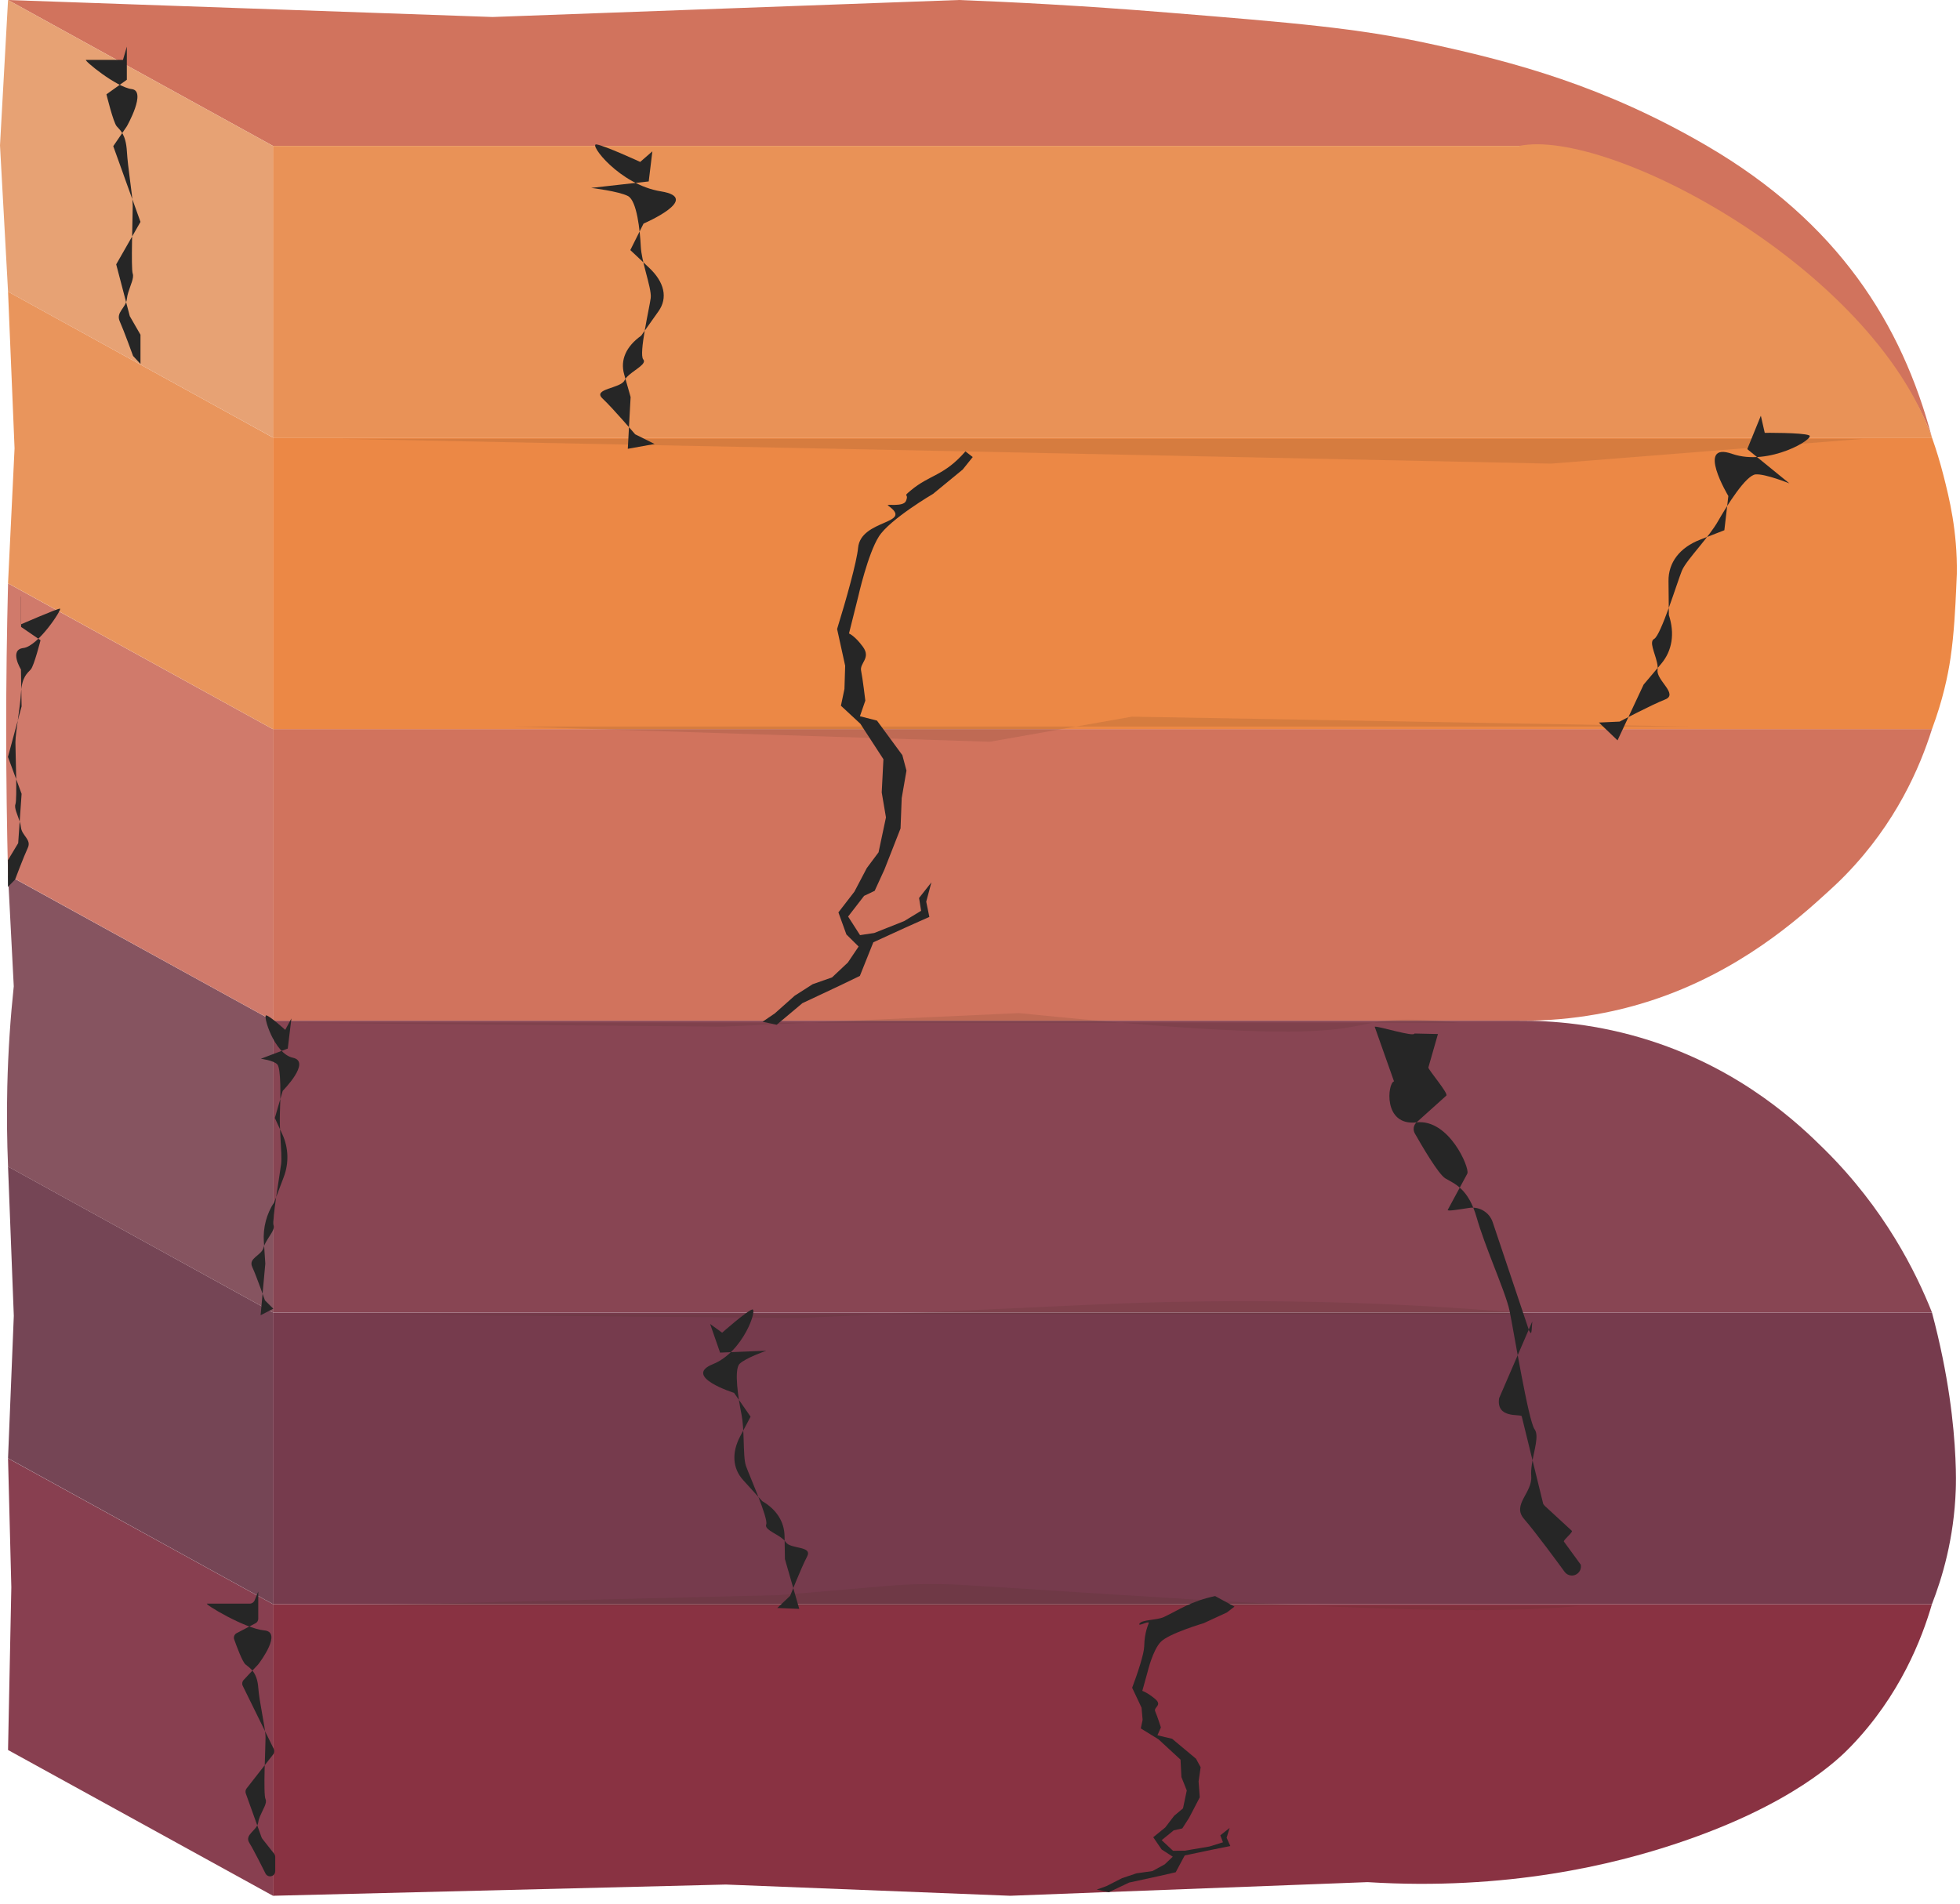 <svg width="140" height="136" viewBox="0 0 140 136" fill="none" xmlns="http://www.w3.org/2000/svg">
<path d="M137.996 31.258C133.709 19.122 114.578 13.517 108.523 10.422H67.41H42.556H19.495L0.574 0C12.113 0.407 23.648 0.81 35.183 1.214C46.285 0.81 57.383 0.403 68.485 0C72.118 0.139 77.257 0.395 83.417 0.899C92.437 1.633 96.946 1.999 102.157 3.132C108.137 4.43 114.57 6.126 121.926 10.422C131.29 15.893 135.846 23.141 137.996 31.258Z" fill="#D1735D"/>
<path d="M137.997 31.257H19.496V10.422H108.524C114.928 9.116 133.706 19.118 137.997 31.257Z" fill="#E99257"/>
<path d="M137.997 52.093C137.141 54.806 135.44 58.795 131.82 62.511C131.338 63.006 130.976 63.338 130.582 63.699C128.465 65.635 124.229 69.444 117.896 71.497C115.835 72.165 112.631 72.95 108.528 72.924H19.496V52.089H137.997V52.093Z" fill="#D1735D"/>
<path d="M139.727 42.079C139.673 43.305 139.58 45.283 139.32 47.029C139.135 48.276 138.77 50.019 137.997 52.093H19.496V31.258H137.997C138.312 32.144 138.585 33.051 138.82 33.97C139.223 35.553 139.82 37.926 139.773 40.991C139.765 41.273 139.752 41.541 139.727 42.079Z" fill="#EC8845"/>
<path d="M137.997 114.6C137.275 117.078 135.721 121.121 132.198 124.774C131.367 125.635 128.066 128.927 119.815 131.682C115.272 133.202 107.659 135.083 97.682 134.462C89.175 134.785 80.668 135.112 72.16 135.436C65.392 135.167 58.618 134.902 51.85 134.634C41.067 134.902 30.279 135.167 19.496 135.436V114.6H137.997Z" fill="#893242"/>
<path d="M139.673 104.166C139.727 105.325 139.71 106.034 139.698 106.416C139.576 109.944 138.715 112.757 137.997 114.6H19.496V93.765H137.997C139.198 98.266 139.563 101.797 139.673 104.166Z" fill="#763B4D"/>
<path d="M137.997 93.76H19.496V72.925H108.524C110.779 72.908 114.096 73.135 117.871 74.344C124.501 76.473 128.549 80.365 130.275 82.07C134.621 86.353 136.863 90.901 137.997 93.76Z" fill="#884553"/>
<path d="M19.495 114.6V135.435L8.267 129.254L0.574 125.022C0.654 121.146 0.73 117.274 0.809 113.399C0.73 110.329 0.65 107.256 0.574 104.186L19.495 114.6Z" fill="#883F50"/>
<path d="M19.495 93.761V114.597L0.574 104.179C0.713 100.786 0.847 97.397 0.986 94.004C0.847 90.448 0.713 86.895 0.574 83.339L19.495 93.761Z" fill="#754555"/>
<path d="M19.497 72.929V93.765L0.576 83.347C0.5 81.546 0.475 79.639 0.521 77.636C0.58 75.083 0.748 72.686 0.983 70.46C0.845 67.811 0.71 65.161 0.572 62.516L19.497 72.929Z" fill="#865460"/>
<path d="M19.497 52.094V72.929L0.576 62.511C0.492 59.161 0.446 55.734 0.441 52.236C0.441 48.638 0.488 45.115 0.576 41.676C6.883 45.148 13.19 48.621 19.497 52.094Z" fill="#D07A6B"/>
<path d="M19.495 31.258V52.093L0.574 41.671C0.73 38.459 0.885 35.242 1.04 32.03C0.885 28.297 0.73 24.568 0.574 20.835L19.495 31.258Z" fill="#E9955C"/>
<path d="M19.496 10.422V31.258L0.575 20.84C0.382 17.355 0.193 13.874 0 10.388C0.193 6.924 0.382 3.464 0.575 0L19.496 10.422Z" fill="#E7A274"/>
<g opacity="0.5">
<g opacity="0.5">
<path opacity="0.5" d="M24.463 31.354H133.029L110.791 33.122L68.343 32.236L24.463 31.354Z" fill="#3D2718"/>
</g>
</g>
<g opacity="0.5">
<g opacity="0.5">
<path opacity="0.5" d="M25.104 93.886H109.718L109.021 93.827C98.86 92.941 88.501 92.731 78.226 93.197L57.062 94.163L25.104 93.886Z" fill="#3D2718"/>
</g>
</g>
<g opacity="0.5">
<g opacity="0.5">
<path opacity="0.5" d="M19.66 73.063H104.275L103.578 73.004C93.416 72.118 102.801 75.431 72.782 72.378L51.619 73.344L19.66 73.063Z" fill="#3D2718"/>
</g>
</g>
<g opacity="0.5">
<g opacity="0.5">
<path opacity="0.5" d="M36.787 51.905H120.705L80.852 51.199L70.703 52.992L36.787 51.905Z" fill="#3D2718"/>
</g>
</g>
<g opacity="0.5">
<g opacity="0.5">
<path opacity="0.5" d="M24.594 114.714H112.929L112.203 114.781C102.415 115.672 80.466 113.908 68.705 113.228C66.928 113.127 65.152 113.152 63.38 113.299L55.62 113.958L24.594 114.714Z" fill="#3D2718"/>
</g>
</g>
<path d="M46.598 10.812L46.337 12.962L42.227 13.424C42.227 13.424 44.225 13.667 44.859 14.008C45.493 14.343 45.716 16.472 45.771 17.614C45.796 18.131 45.959 18.79 46.123 19.42C46.325 20.189 46.526 20.915 46.48 21.289C46.438 21.629 46.22 22.632 46.056 23.594C45.892 24.555 45.779 25.483 45.947 25.677C46.207 25.979 45.418 26.365 44.926 26.794C44.784 26.92 44.666 27.046 44.607 27.176C44.343 27.755 42.289 27.768 43.037 28.469C43.784 29.17 45.367 31.026 45.367 31.026L46.757 31.719L44.843 32.063L45.044 28.364L44.582 26.739C44.292 25.714 44.721 24.749 45.8 23.98L47.035 22.238C47.711 21.285 47.467 20.159 46.354 19.118L45.023 17.866L45.968 15.973C45.968 15.973 50.196 14.155 47.211 13.672C44.23 13.189 42.029 10.249 42.6 10.317C43.171 10.388 45.729 11.568 45.729 11.568L46.598 10.812Z" fill="#262626"/>
<path d="M20.815 72.761L20.555 74.911L18.632 75.638C18.632 75.638 19.534 75.751 19.807 76.041C20.08 76.33 20.042 78.43 19.992 79.559C19.971 80.072 20 80.714 20.038 81.331C20.08 82.079 20.126 82.784 20.08 83.162C20.038 83.502 19.875 84.51 19.732 85.476C19.593 86.442 19.48 87.37 19.543 87.55C19.643 87.832 19.253 88.268 19.001 88.722C18.925 88.856 18.863 88.99 18.829 89.125C18.669 89.717 17.72 89.864 18.018 90.515C18.317 91.161 18.925 92.9 18.925 92.9L19.522 93.496L18.615 93.962L18.951 90.279L18.846 88.701C18.779 87.706 19.039 86.715 19.589 85.883L20.273 84.073C20.647 83.082 20.609 81.986 20.164 81.025L19.631 79.87L20.194 77.93C20.194 77.93 22.264 75.847 20.92 75.566C19.576 75.285 18.758 72.509 19.014 72.539C19.274 72.572 20.374 73.576 20.374 73.576L20.815 72.761Z" fill="#262626"/>
<path d="M125.775 29.7L124.805 32.085L127.812 34.533C127.812 34.533 126.095 33.84 125.406 33.891C124.717 33.941 123.378 36.074 122.706 37.25C122.404 37.783 121.912 38.396 121.438 38.984C120.858 39.694 120.3 40.362 120.132 40.777C119.977 41.155 119.603 42.31 119.208 43.402C118.813 44.493 118.393 45.522 118.154 45.644C117.78 45.837 118.196 46.618 118.351 47.303C118.398 47.504 118.423 47.693 118.398 47.861C118.288 48.596 119.914 49.591 118.935 49.973C117.957 50.355 115.689 51.552 115.689 51.552L114.207 51.619L115.538 52.892L117.402 48.907L118.658 47.42C119.447 46.484 119.636 45.262 119.204 43.935L119.179 41.516C119.162 40.194 119.972 39.127 121.425 38.56L123.168 37.88L123.453 35.436C123.453 35.436 121.093 31.506 123.726 32.425C126.359 33.341 129.71 31.296 129.219 31.099C128.727 30.897 126.053 30.922 126.053 30.922L125.775 29.7Z" fill="#262626"/>
<path d="M50.724 94.587L51.434 96.632L54.734 96.498C54.734 96.498 53.24 97.019 52.828 97.434C52.412 97.85 52.74 99.945 52.967 101.062C53.067 101.566 53.097 102.23 53.118 102.864C53.143 103.636 53.156 104.367 53.282 104.724C53.395 105.051 53.798 105.988 54.155 106.899C54.508 107.81 54.814 108.692 54.73 108.906C54.596 109.238 55.301 109.498 55.784 109.842C55.923 109.943 56.049 110.052 56.124 110.17C56.464 110.695 58.064 110.418 57.649 111.203C57.233 111.992 56.439 114.008 56.439 114.008L55.52 114.877L57.09 114.94L56.066 111.383L56.04 109.746C56.023 108.713 55.465 107.835 54.445 107.243L53.076 105.732C52.328 104.904 52.253 103.779 52.87 102.612L53.613 101.209L52.433 99.508C52.433 99.508 48.721 98.345 50.926 97.455C53.13 96.565 54.147 93.403 53.718 93.554C53.29 93.701 51.581 95.209 51.581 95.209L50.724 94.587Z" fill="#262626"/>
<path d="M9.06 3.33V5.698L7.603 6.739C7.603 6.739 8.09 8.738 8.334 9.019C8.577 9.301 8.993 9.586 9.064 10.821C9.098 11.379 9.182 12.072 9.27 12.735C9.375 13.542 9.48 14.302 9.48 14.717C9.48 15.095 9.446 16.208 9.43 17.275C9.413 18.341 9.413 19.361 9.48 19.55C9.589 19.844 9.32 20.365 9.161 20.894C9.115 21.049 9.077 21.201 9.064 21.352C8.993 22.015 8.258 22.301 8.556 22.964C8.854 23.628 9.505 25.429 9.505 25.429L10.034 26V23.913L9.27 22.586L8.3 18.887L10.034 15.851L8.09 10.443L9.06 9.023C9.06 9.023 10.5 6.491 9.409 6.365C8.313 6.235 5.936 4.279 6.146 4.279H8.783L9.06 3.33Z" fill="#262626"/>
<path d="M1.505 42.62V44.787L2.895 45.74C2.895 45.74 2.433 47.567 2.198 47.827C1.967 48.083 1.568 48.343 1.501 49.473C1.471 49.981 1.387 50.619 1.303 51.224C1.202 51.963 1.102 52.656 1.102 53.034C1.102 53.378 1.135 54.398 1.152 55.373C1.169 56.351 1.169 57.283 1.102 57.455C1.001 57.724 1.253 58.203 1.404 58.686C1.446 58.824 1.484 58.967 1.496 59.106C1.564 59.714 2.269 59.975 1.983 60.579C1.698 61.188 1.076 62.839 1.076 62.839L0.568 63.359V61.449L1.299 60.235L1.543 56.712L0.568 54.075L1.543 50.464L1.496 47.827C1.496 47.827 0.627 46.416 1.673 46.294C2.718 46.177 4.478 43.481 4.28 43.481C4.083 43.481 1.496 44.602 1.496 44.602V42.62H1.505Z" fill="#262626"/>
<path d="M102.71 73.873L102.025 76.267C102.071 76.493 103.478 78.118 103.306 78.274L101.19 80.176C100.963 80.377 100.908 80.709 101.059 80.974C101.576 81.885 102.747 83.888 103.234 84.182C103.864 84.564 104.876 84.871 105.481 86.999C105.754 87.961 106.203 89.137 106.636 90.262C107.165 91.627 107.673 92.912 107.824 93.638C107.963 94.297 108.298 96.267 108.655 98.144C109.012 100.021 109.39 101.809 109.613 102.108C109.953 102.574 109.567 103.611 109.42 104.61C109.378 104.9 109.352 105.19 109.373 105.458C109.47 106.655 107.971 107.491 108.865 108.52C109.655 109.422 111.364 111.753 111.759 112.294C111.813 112.37 111.884 112.433 111.964 112.475C112.447 112.744 113.022 112.32 112.909 111.778L111.704 110.128C111.679 109.998 112.376 109.456 112.275 109.364L110.352 107.592C110.301 107.545 110.264 107.495 110.23 107.44L108.693 101.175C108.592 100.999 106.85 101.377 107.081 99.886L109.449 94.406C109.386 95.502 109.361 95.263 109.226 95.078L106.623 87.319C106.388 86.613 105.678 86.181 104.943 86.294C104.167 86.412 103.348 86.554 103.411 86.433L104.788 83.884C104.796 83.867 104.805 83.85 104.813 83.829C104.981 83.43 103.499 79.92 101.177 80.184C98.754 80.457 99.119 77.35 99.573 77.254L98.191 73.348C98.456 73.294 101.001 74.104 101.038 73.835L102.71 73.873Z" fill="#262626"/>
<path d="M18.447 113.697V115.641C18.447 115.78 18.371 115.906 18.249 115.969L16.905 116.674C16.742 116.758 16.666 116.952 16.729 117.124C16.918 117.653 17.309 118.715 17.535 118.908C17.838 119.164 18.358 119.425 18.447 120.554C18.484 121.062 18.593 121.701 18.703 122.305C18.833 123.044 18.967 123.737 18.967 124.115C18.967 124.459 18.925 125.48 18.9 126.454C18.879 127.428 18.879 128.365 18.967 128.537C19.102 128.805 18.766 129.284 18.568 129.767C18.51 129.906 18.463 130.048 18.447 130.187C18.358 130.796 17.435 131.056 17.812 131.661C18.14 132.19 18.799 133.517 18.963 133.844C18.988 133.895 19.022 133.937 19.064 133.97C19.307 134.159 19.66 133.987 19.66 133.681V132.66C19.66 132.576 19.631 132.496 19.58 132.433L18.741 131.367C18.715 131.337 18.698 131.3 18.682 131.262L17.556 128.125C17.514 128.008 17.535 127.873 17.611 127.772L19.513 125.337C19.601 125.224 19.614 125.072 19.555 124.946L17.338 120.437C17.271 120.298 17.296 120.134 17.401 120.021L18.43 118.921C18.438 118.912 18.447 118.904 18.451 118.896C18.598 118.707 20.181 116.59 18.875 116.477C17.506 116.359 14.533 114.566 14.793 114.566H17.842C17.993 114.566 18.127 114.474 18.186 114.336L18.447 113.697Z" fill="#262626"/>
<path d="M68.96 32.248C67.41 34.025 66.436 33.882 65.051 35.041C64.412 35.574 64.958 35.179 64.715 35.784C64.526 36.25 63.22 35.969 63.434 36.12C65.34 37.464 61.486 37.065 61.292 39.139C61.2 40.139 60.432 42.872 59.793 44.938L60.369 47.562L60.318 49.221L60.066 50.418L61.452 51.703L63.102 54.239L62.98 56.611L63.283 58.396L62.754 60.89L61.914 62.016L61.028 63.703L59.886 65.182L60.457 66.76L61.33 67.621L60.562 68.763L59.432 69.826L58.047 70.313L56.762 71.136L55.342 72.4L54.465 72.996L55.477 73.21L57.312 71.669L59.991 70.409L61.419 69.721L62.38 67.319L64.719 66.248L66.382 65.505L66.159 64.417L66.529 63.036L65.647 64.153L65.794 65.068L64.585 65.803L62.443 66.655L61.431 66.807L60.579 65.48L61.721 64.002L62.477 63.641L63.174 62.12L63.665 60.869L64.324 59.185L64.408 57.014L64.748 55.053L64.454 53.949L62.64 51.48L61.423 51.169L61.809 50.052C61.809 50.052 61.62 48.457 61.507 47.915C61.393 47.369 62.225 47.017 61.641 46.215C61.057 45.413 60.642 45.257 60.642 45.257L61.305 42.608C61.305 42.608 61.989 39.563 62.779 38.325C63.568 37.086 66.646 35.284 66.646 35.284L68.767 33.542L69.481 32.652L68.96 32.248Z" fill="#262626"/>
<path d="M86.793 114.025C85.05 114.399 84.223 115.007 83.131 115.524C82.627 115.759 81.552 115.7 81.389 115.998C81.263 116.229 82.023 115.793 82.061 115.935C82.069 115.973 81.746 116.544 81.729 117.623C81.72 118.144 81.263 119.53 80.868 120.575L81.54 121.999L81.615 122.868L81.485 123.481L82.749 124.258L84.324 125.711L84.387 126.954L84.769 127.915L84.5 129.192L83.866 129.725L83.236 130.552L82.375 131.254L82.972 132.127L83.769 132.643L83.198 133.189L82.317 133.672L81.179 133.832L80.15 134.176L79.037 134.743L78.336 134.995L79.205 135.18L80.645 134.495L82.82 134.021L83.979 133.756L84.622 132.555L86.524 132.156L87.88 131.883L87.616 131.291L87.83 130.59L87.166 131.119L87.356 131.615L86.385 131.917L84.635 132.215L83.79 132.224L82.976 131.464L83.837 130.762L84.45 130.624L84.933 129.872L85.26 129.246L85.697 128.402L85.613 127.264L85.76 126.253L85.432 125.648L83.723 124.22L82.674 123.972L82.921 123.41C82.921 123.41 82.648 122.557 82.514 122.259C82.38 121.961 83.056 121.835 82.506 121.373C81.956 120.911 81.594 120.798 81.594 120.798L81.968 119.45C81.968 119.45 82.333 117.892 82.913 117.296C83.492 116.695 85.97 115.965 85.97 115.965L87.637 115.196L88.178 114.777L86.793 114.025Z" fill="#262626"/>
</svg>
